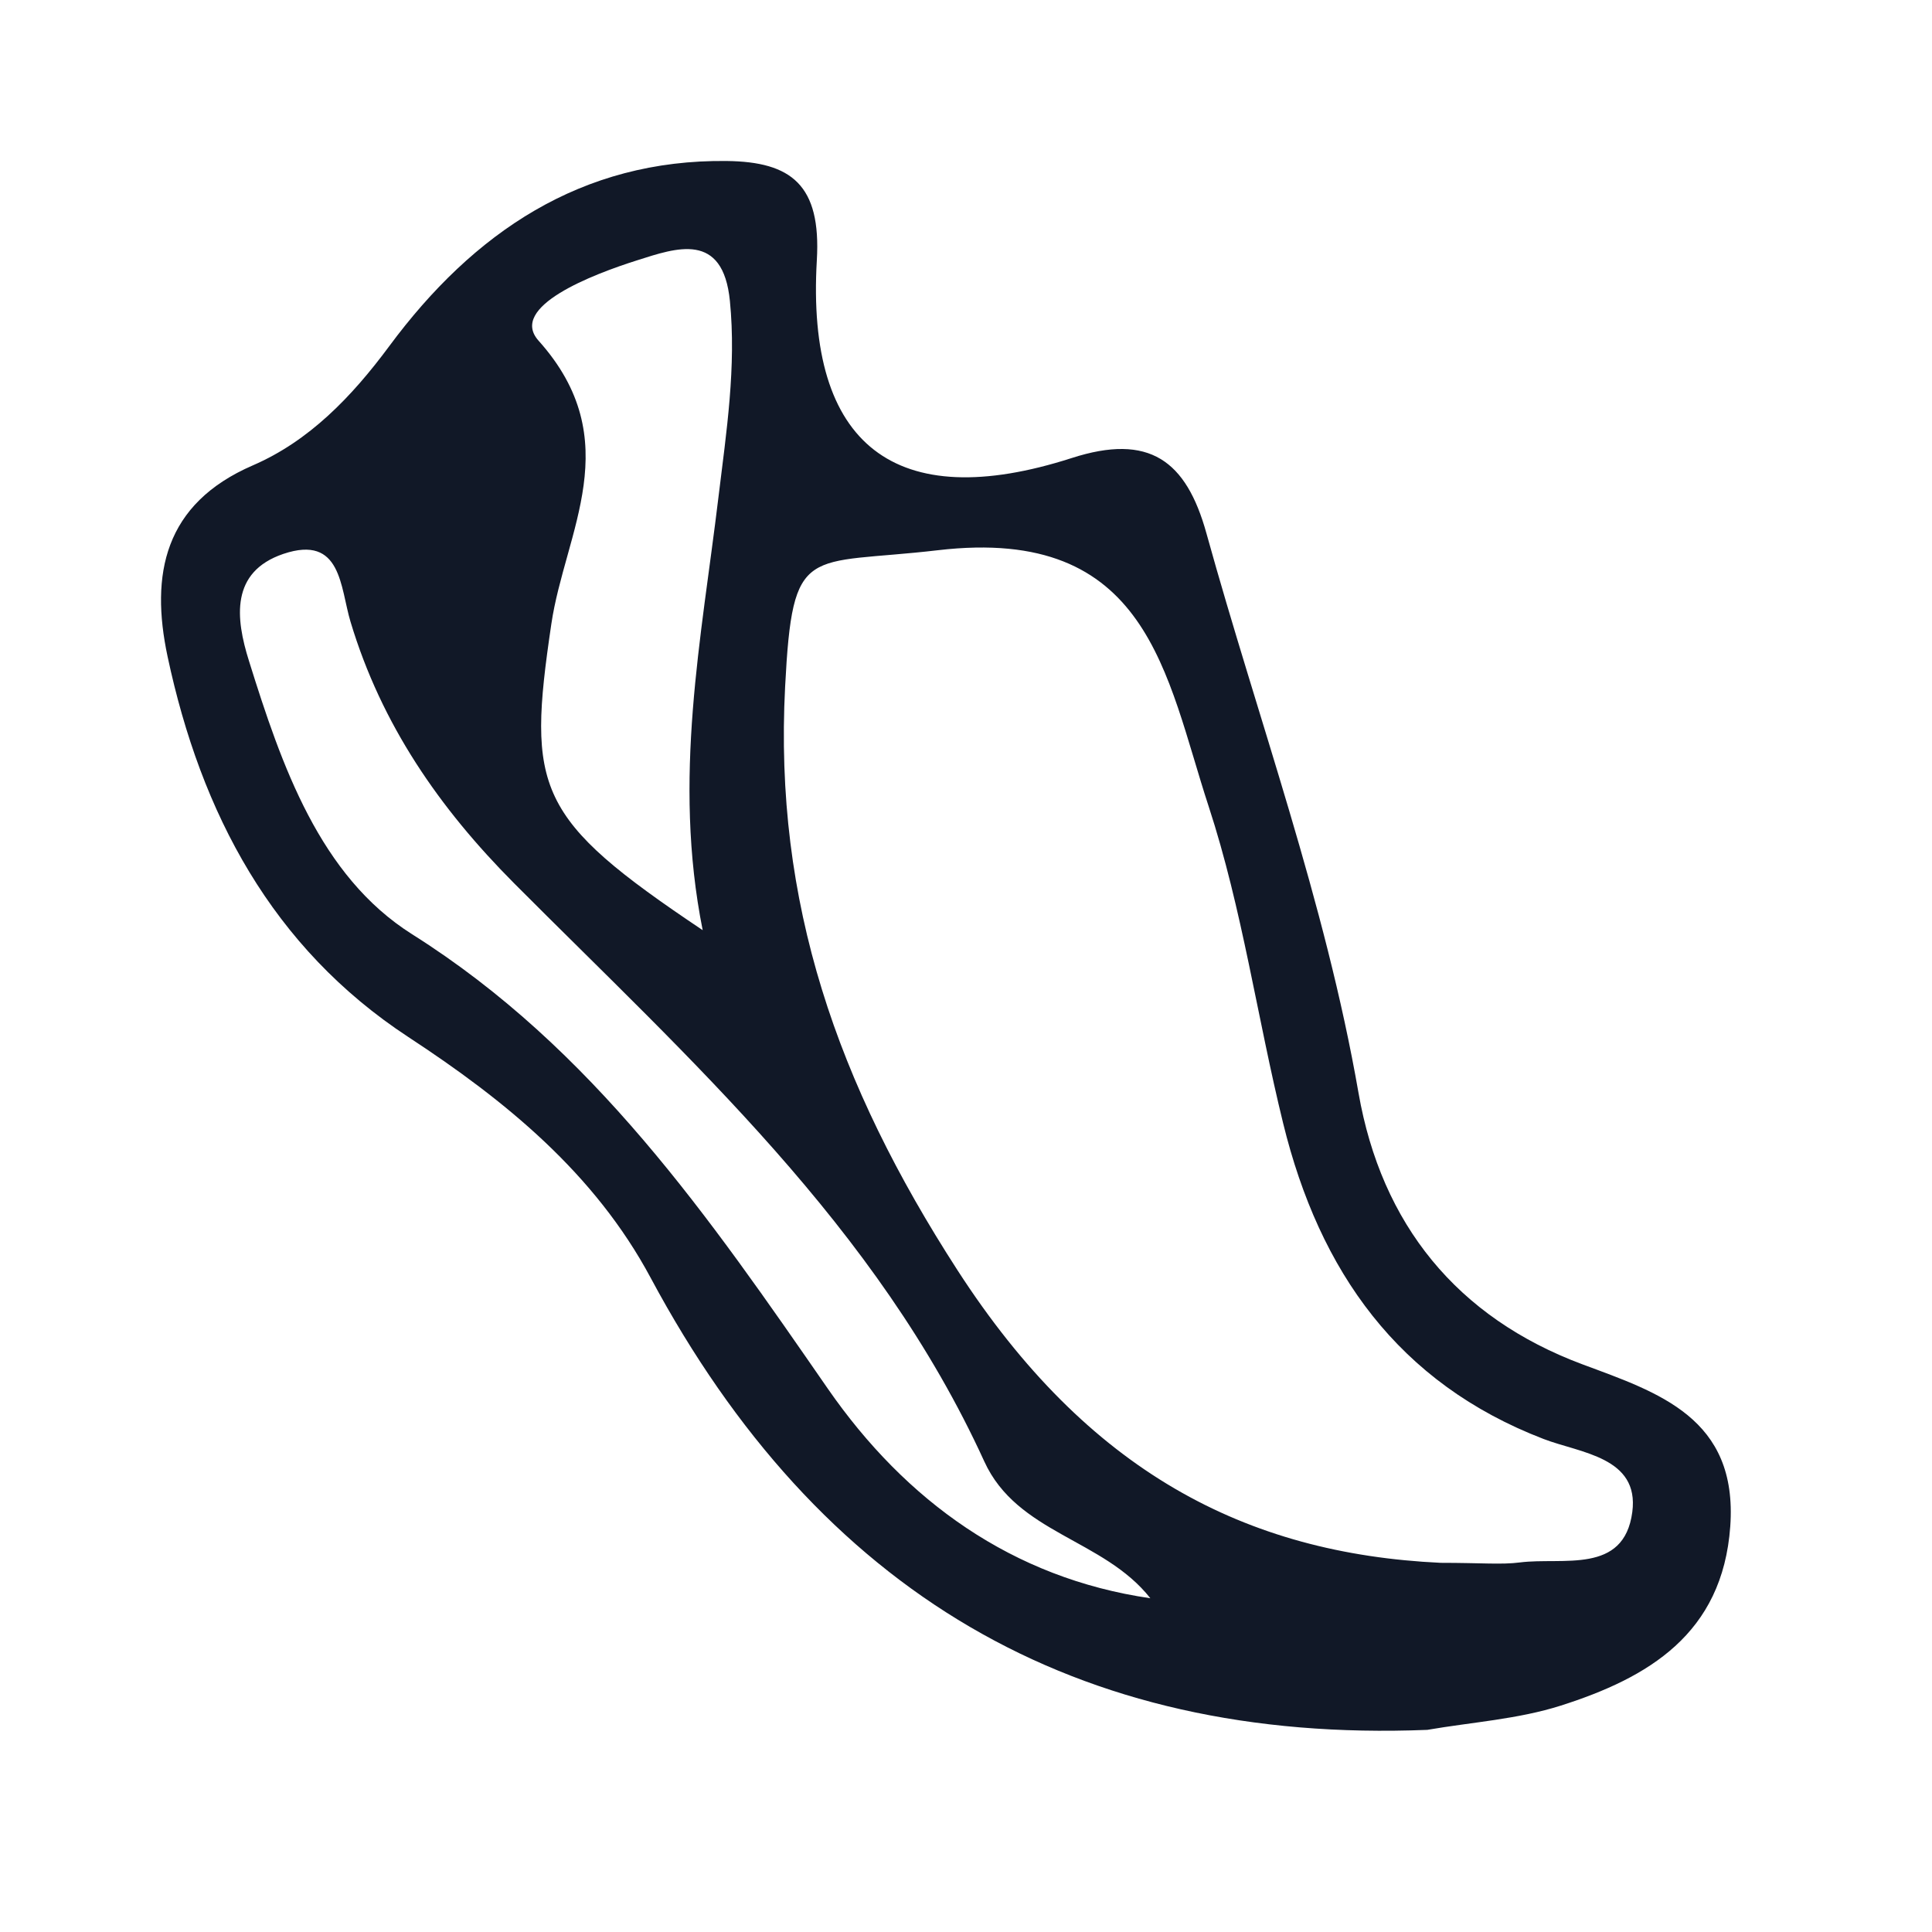 <svg width="24" height="24" viewBox="0 0 24 24" fill="none" xmlns="http://www.w3.org/2000/svg">
<path fill-rule="evenodd" clip-rule="evenodd" d="M8.729 11.555C8.352 9.671 8.715 7.925 8.925 6.175C9.024 5.361 9.148 4.558 9.067 3.738C8.981 2.872 8.402 3.079 7.917 3.233C7.364 3.408 6.311 3.81 6.691 4.233C7.802 5.474 7.017 6.609 6.849 7.751C6.544 9.81 6.653 10.164 8.729 11.555ZM14.29 19.854C13.707 19.114 12.637 19.052 12.227 18.154C10.893 15.234 8.568 13.163 6.387 10.973C5.458 10.04 4.739 9.002 4.355 7.726C4.225 7.297 4.245 6.636 3.519 6.881C2.862 7.105 2.925 7.678 3.093 8.211C3.499 9.512 3.972 10.882 5.12 11.606C7.369 13.024 8.81 15.122 10.283 17.25C11.251 18.647 12.578 19.605 14.29 19.854ZM17.897 19.414C18.41 19.414 18.65 19.439 18.882 19.409C19.413 19.342 20.174 19.562 20.277 18.783C20.367 18.099 19.629 18.05 19.176 17.876C17.372 17.183 16.391 15.795 15.94 13.955C15.618 12.645 15.432 11.292 15.014 10.016C14.481 8.39 14.274 6.528 11.652 6.835C10.009 7.027 9.846 6.729 9.753 8.531C9.614 11.212 10.397 13.462 11.895 15.78C13.51 18.279 15.473 19.3 17.897 19.414ZM17.73 21.489C13.356 21.664 10.174 19.777 8.083 15.874C7.386 14.573 6.277 13.671 5.072 12.882C3.38 11.772 2.497 10.104 2.082 8.157C1.864 7.135 2.038 6.258 3.141 5.781C3.839 5.479 4.367 4.933 4.837 4.298C5.879 2.891 7.219 1.978 9.03 2C9.829 2.01 10.202 2.296 10.147 3.232C10.012 5.536 11.125 6.394 13.313 5.69C14.277 5.379 14.736 5.72 14.987 6.626C15.628 8.939 16.461 11.194 16.876 13.577C17.161 15.208 18.098 16.366 19.657 16.948C20.6 17.299 21.59 17.613 21.494 18.961C21.398 20.302 20.468 20.843 19.391 21.187C18.858 21.357 18.285 21.393 17.73 21.489Z" fill="#111827"/>
</svg>

